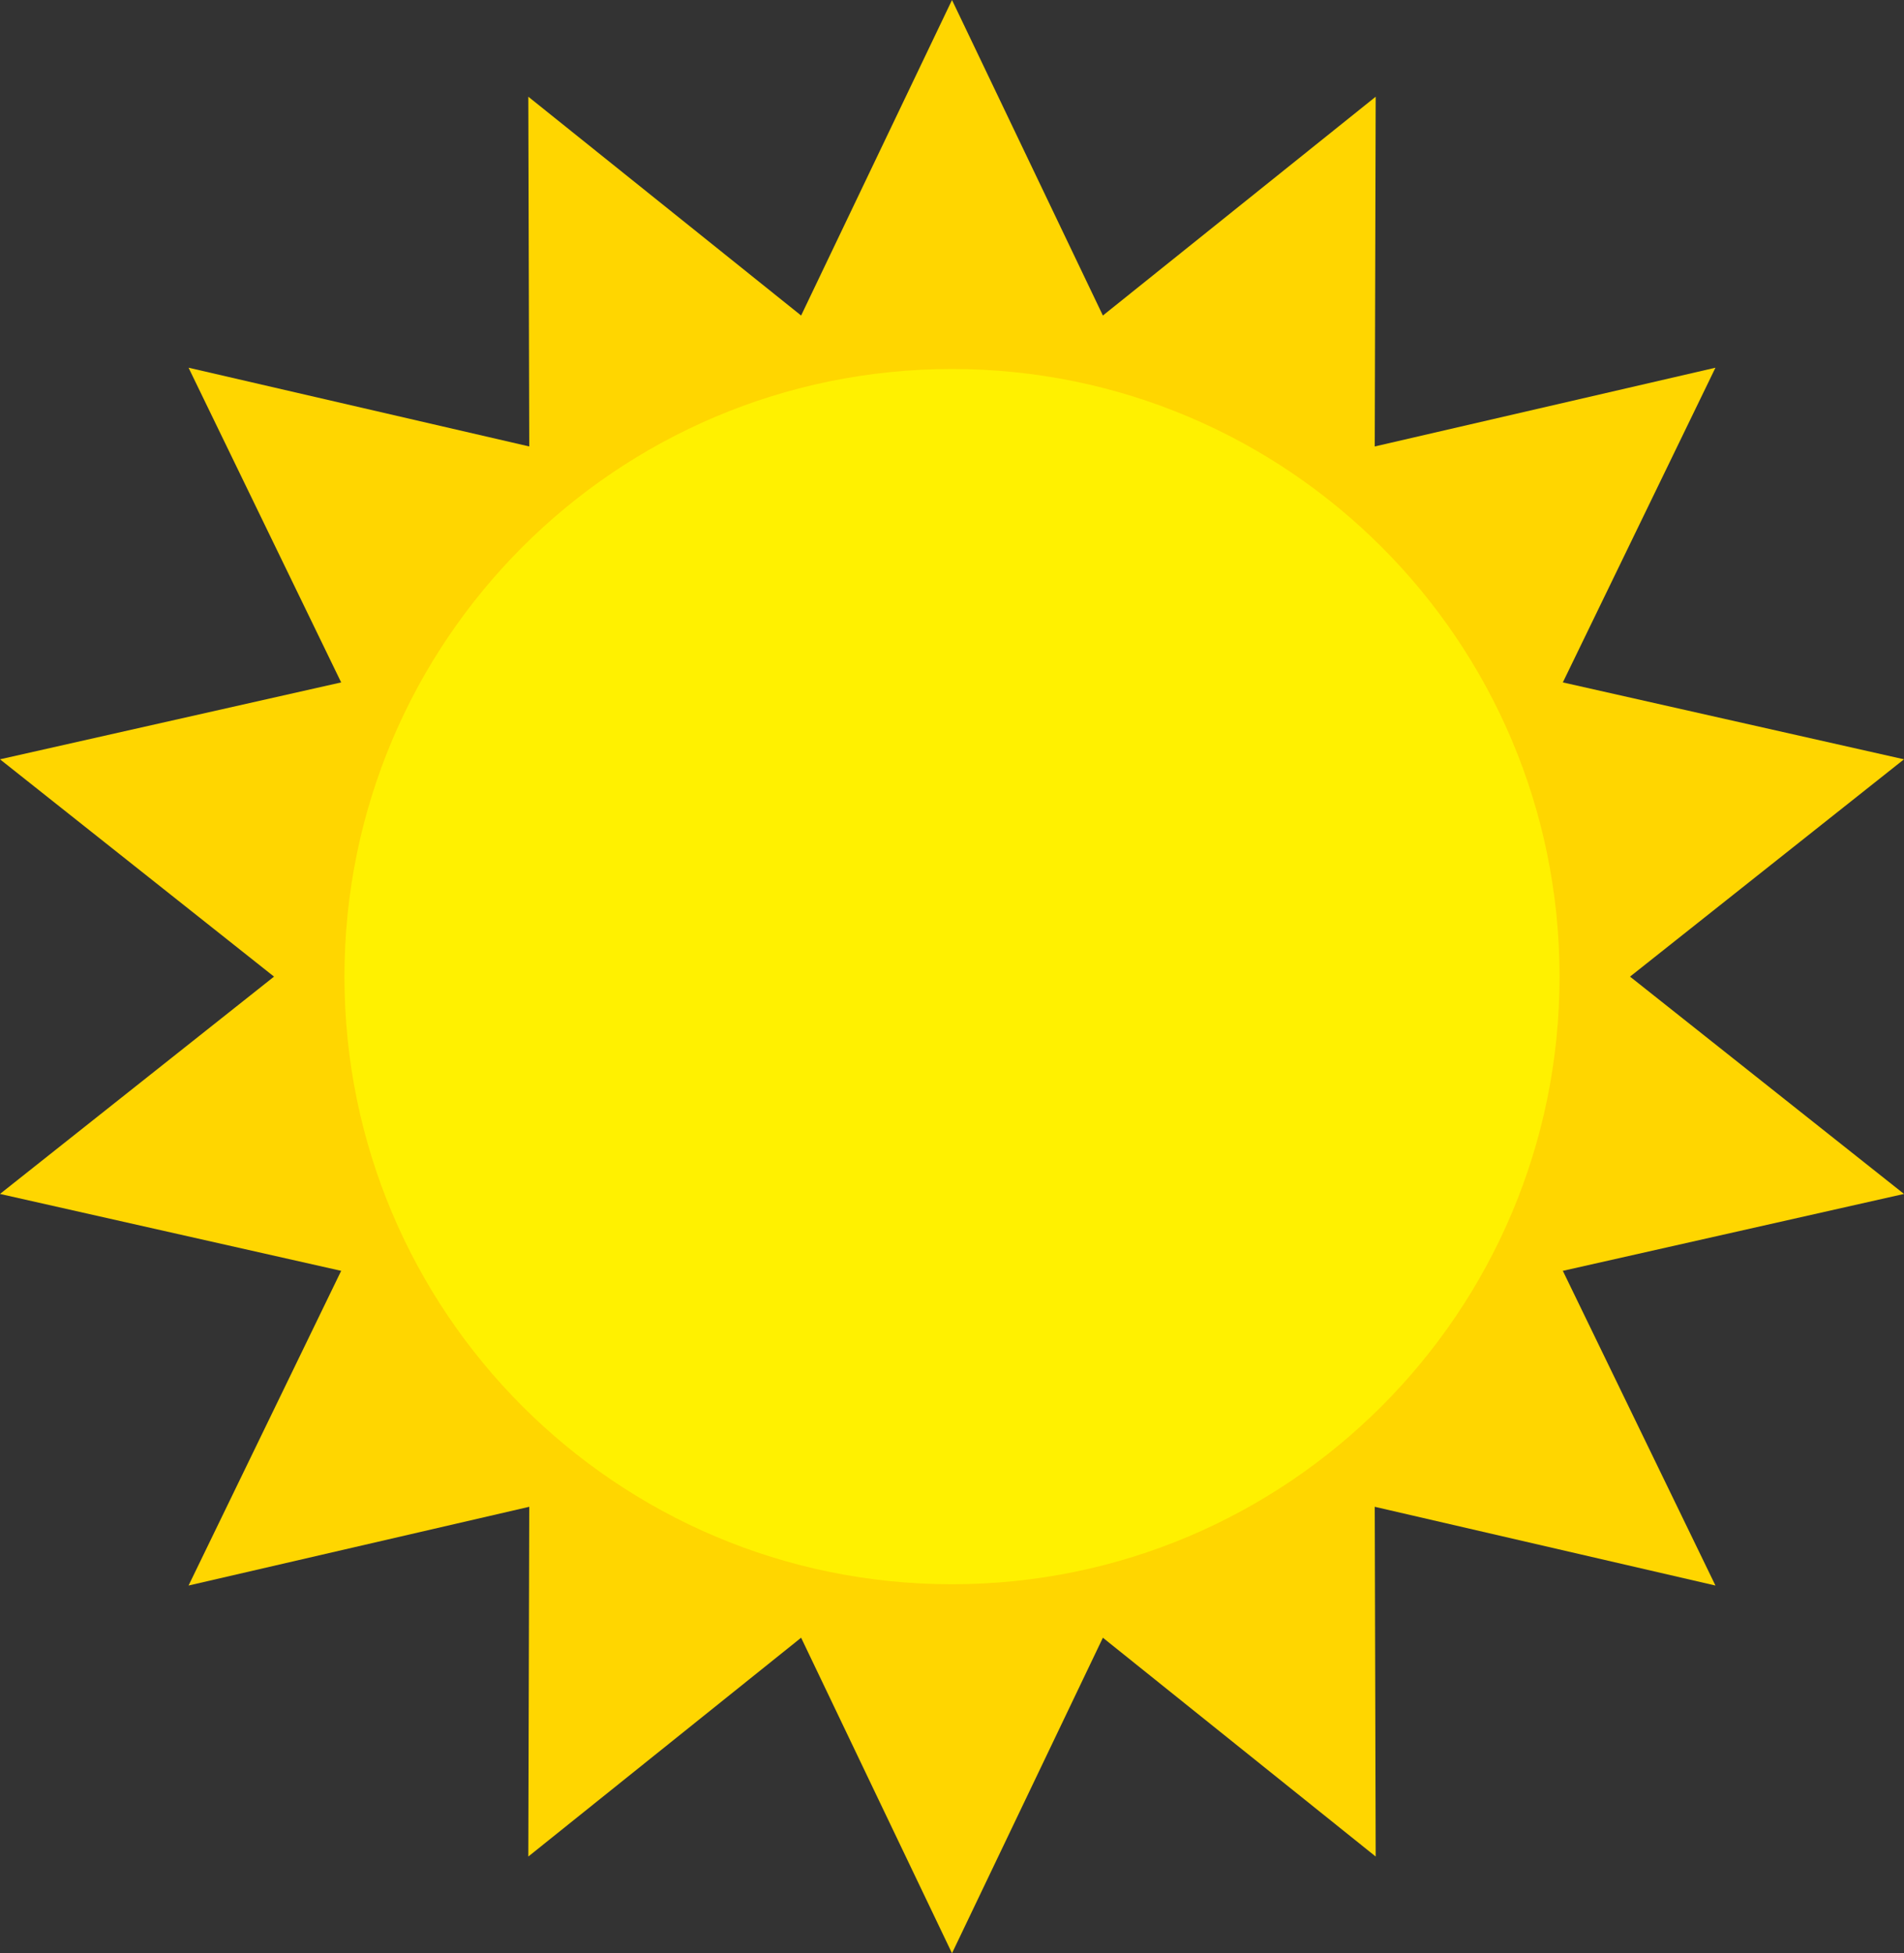 <?xml version="1.0" encoding="UTF-8"?>
<svg id="Lag_2" data-name="Lag 2" xmlns="http://www.w3.org/2000/svg" viewBox="0 0 341.22 350">
  <rect x="0" y="0" width="341.22" height="350" fill="#333333" stroke="none"/>
  <defs>
    <style>
      .cls-1 {
        fill: #ffd600;
      }

      .cls-2 {
        fill: #fff100;
      }
    </style>
  </defs>
  <g id="Layer_1" data-name="Layer 1">
    <g>
      <polygon class="cls-1" points="170.61 0 197.65 56.54 246.54 17.33 246.37 80 307.43 65.89 280.08 122.28 341.22 136.06 292.12 175 341.22 213.94 280.08 227.72 307.43 284.11 246.37 270 246.54 332.67 197.65 293.46 170.61 350 143.57 293.46 94.68 332.67 94.85 270 33.79 284.11 61.14 227.72 0 213.94 49.11 175 0 136.06 61.14 122.28 33.79 65.89 94.85 80 94.68 17.33 143.57 56.54 170.61 0"/>
      <path class="cls-2" d="m61.73,175c0,60.13,48.75,108.88,108.88,108.88s108.88-48.75,108.88-108.88-48.75-108.88-108.88-108.88c-60.13,0-108.88,48.75-108.88,108.88Z"/>
    </g>
  </g>
</svg>